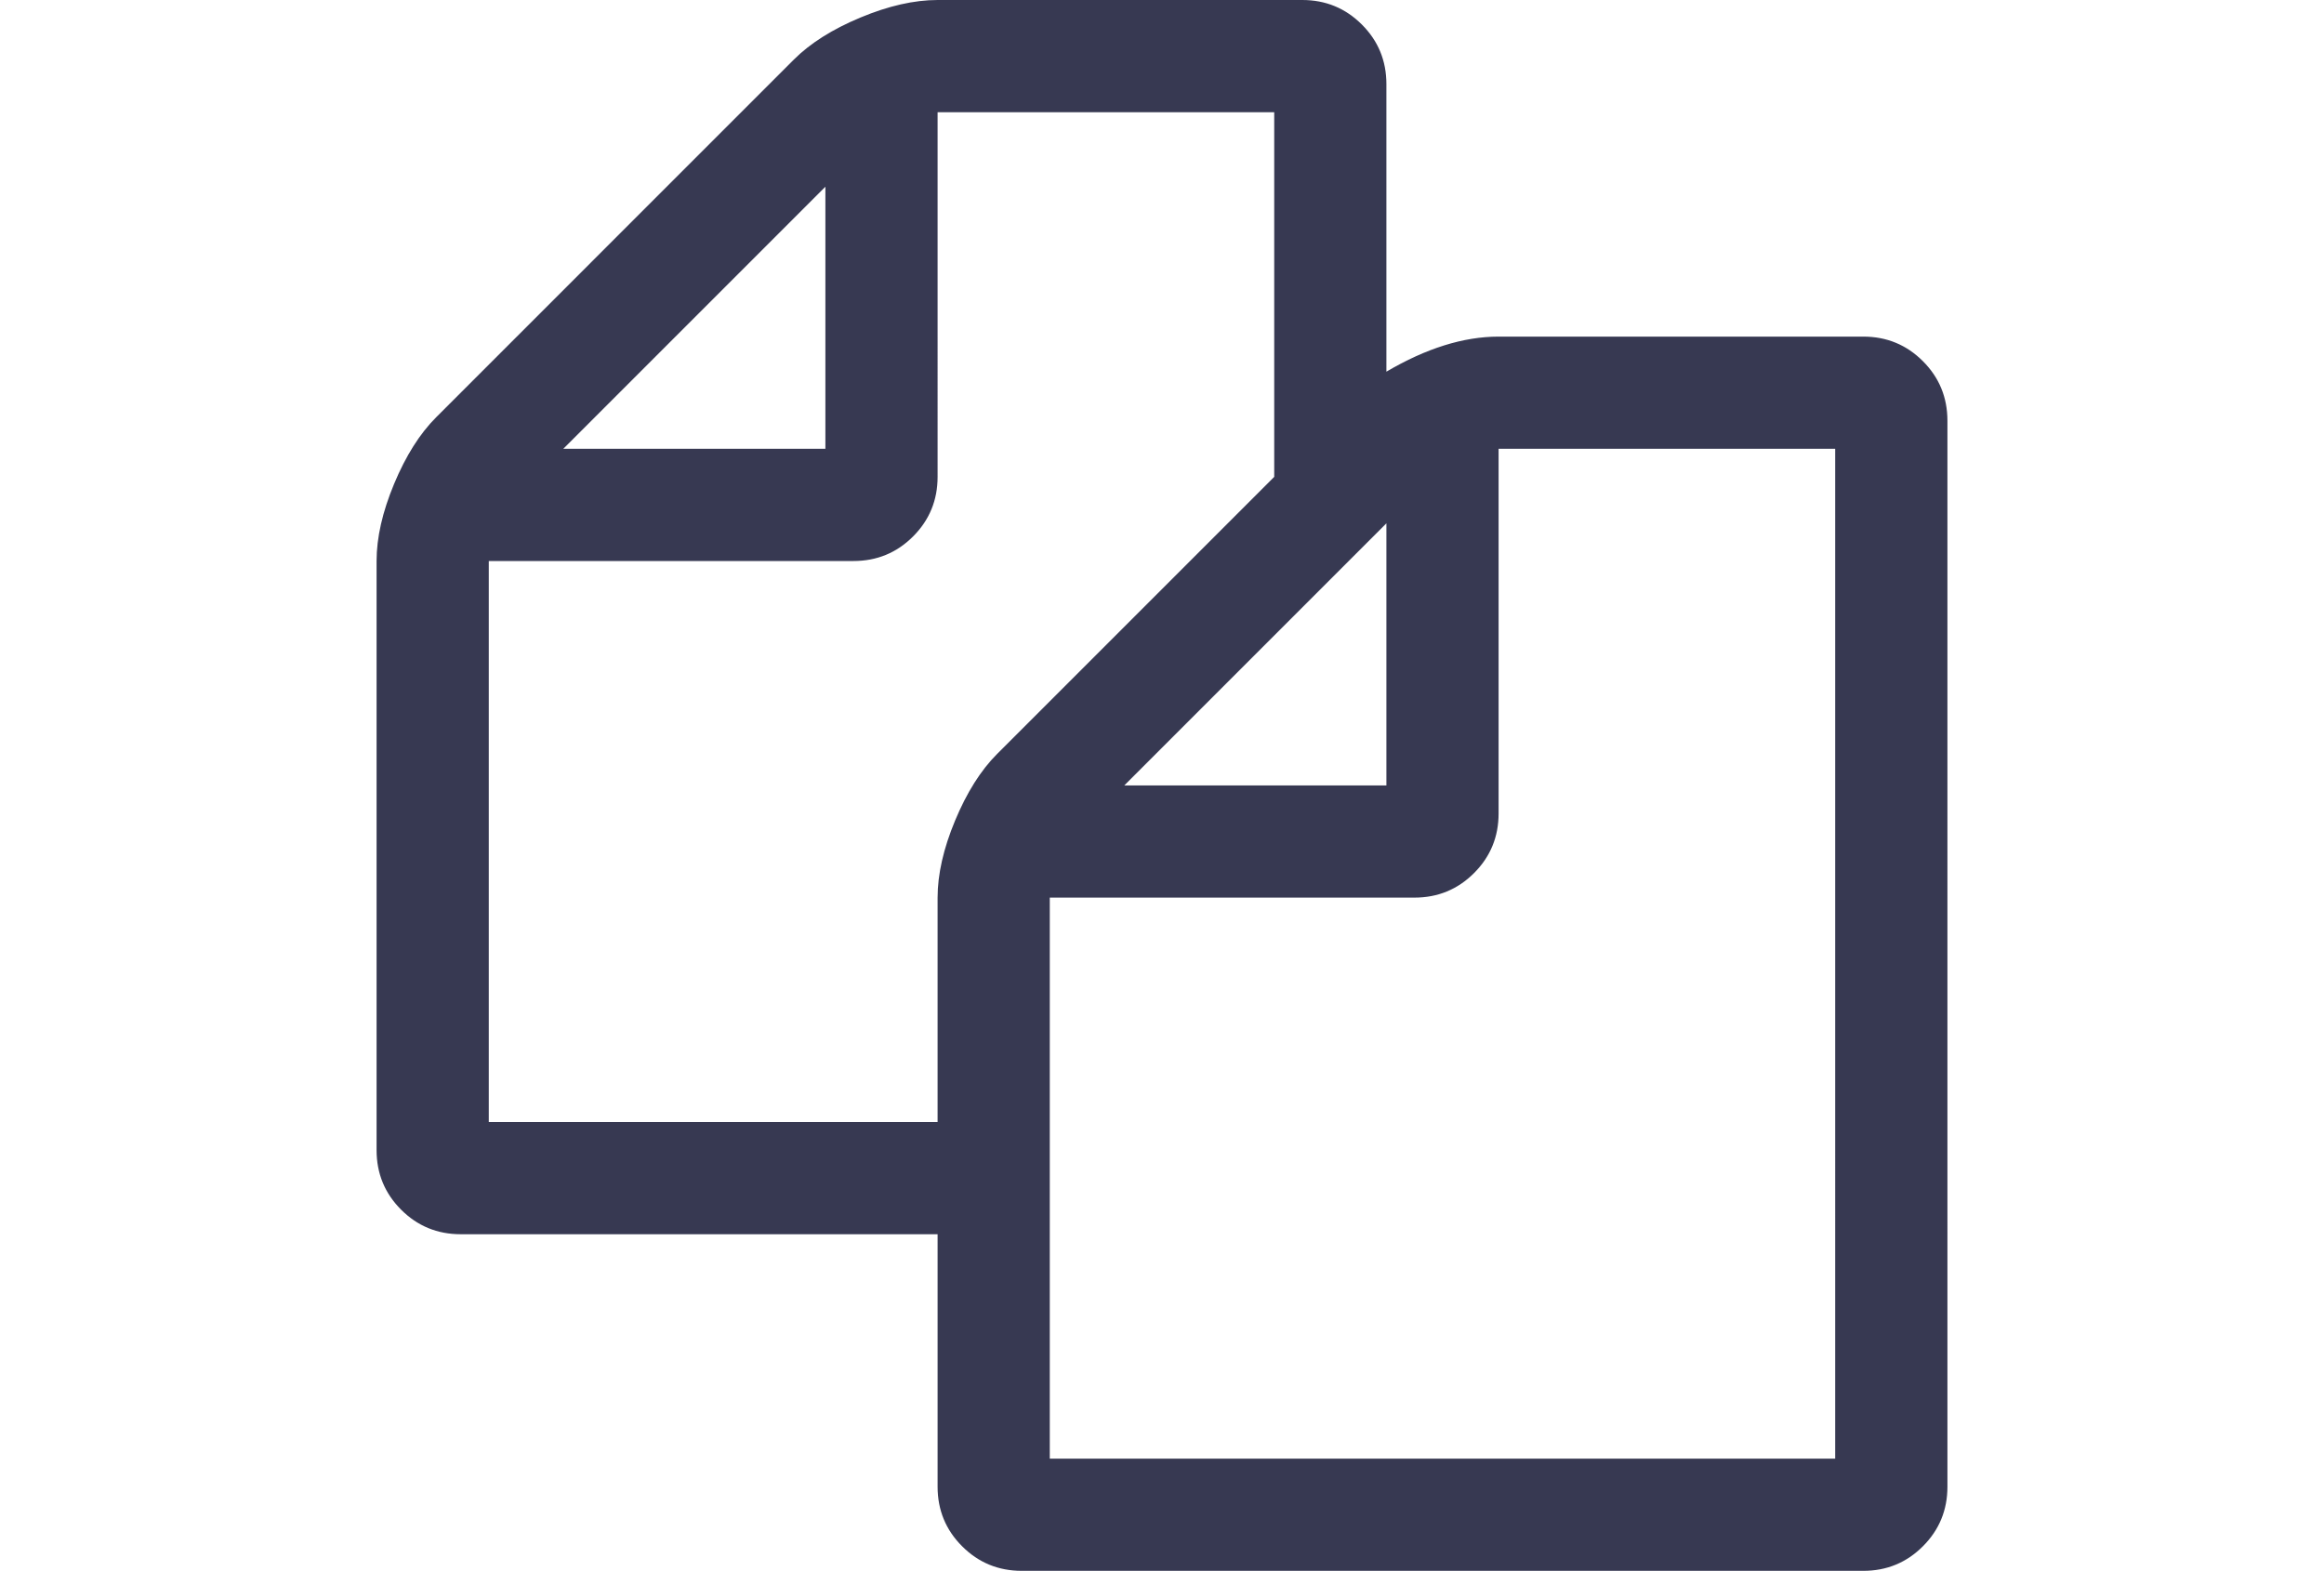 <?xml version="1.0" encoding="utf-8"?>
<!-- Generator: Adobe Illustrator 16.0.4, SVG Export Plug-In . SVG Version: 6.00 Build 0)  -->
<!DOCTYPE svg PUBLIC "-//W3C//DTD SVG 1.1//EN" "http://www.w3.org/Graphics/SVG/1.1/DTD/svg11.dtd">
<svg version="1.1" id="Capa_1" xmlns="http://www.w3.org/2000/svg" xmlns:xlink="http://www.w3.org/1999/xlink" x="0px" y="0px"
	 width="216px" height="146px" viewBox="0 0 216 146" enable-background="new 0 0 216 146" xml:space="preserve">
<path style="fill:#373952;" d="M178.719,33.567c-1.521-1.52-3.367-2.281-5.539-2.281h-33.895c-3.258,0-6.735,1.086-10.428,3.259V7.822
	c0-2.173-0.76-4.021-2.281-5.541S123.209,0,121.035,0H87.143c-2.173,0-4.563,0.543-7.17,1.629s-4.671,2.39-6.192,3.911L40.54,38.781
	c-1.521,1.521-2.825,3.585-3.911,6.192C35.543,47.581,35,49.97,35,52.143v54.75c0,2.174,0.76,4.021,2.281,5.541
	c1.521,1.521,3.368,2.281,5.54,2.281h44.322v23.465c0,2.172,0.76,4.019,2.281,5.539c1.52,1.521,3.367,2.281,5.54,2.281h78.216
	c2.172,0,4.019-0.76,5.539-2.281c1.521-1.52,2.281-3.367,2.281-5.539V39.108C181,36.935,180.24,35.088,178.719,33.567z
	 M128.857,48.64V73h-24.36L128.857,48.64z M76.714,17.354v24.36h-24.36L76.714,17.354z M92.683,70.067
	c-1.521,1.521-2.825,3.585-3.911,6.193s-1.629,4.996-1.629,7.17v20.855H45.429V52.143h33.892c2.173,0,4.02-0.76,5.541-2.281
	c1.52-1.521,2.281-3.368,2.281-5.54V10.429h31.287v33.893L92.683,70.067z M170.57,135.572h-73V83.428h33.894
	c2.172,0,4.018-0.76,5.539-2.281c1.521-1.52,2.281-3.367,2.281-5.539V41.714h31.285V135.572z"/>
</svg>
